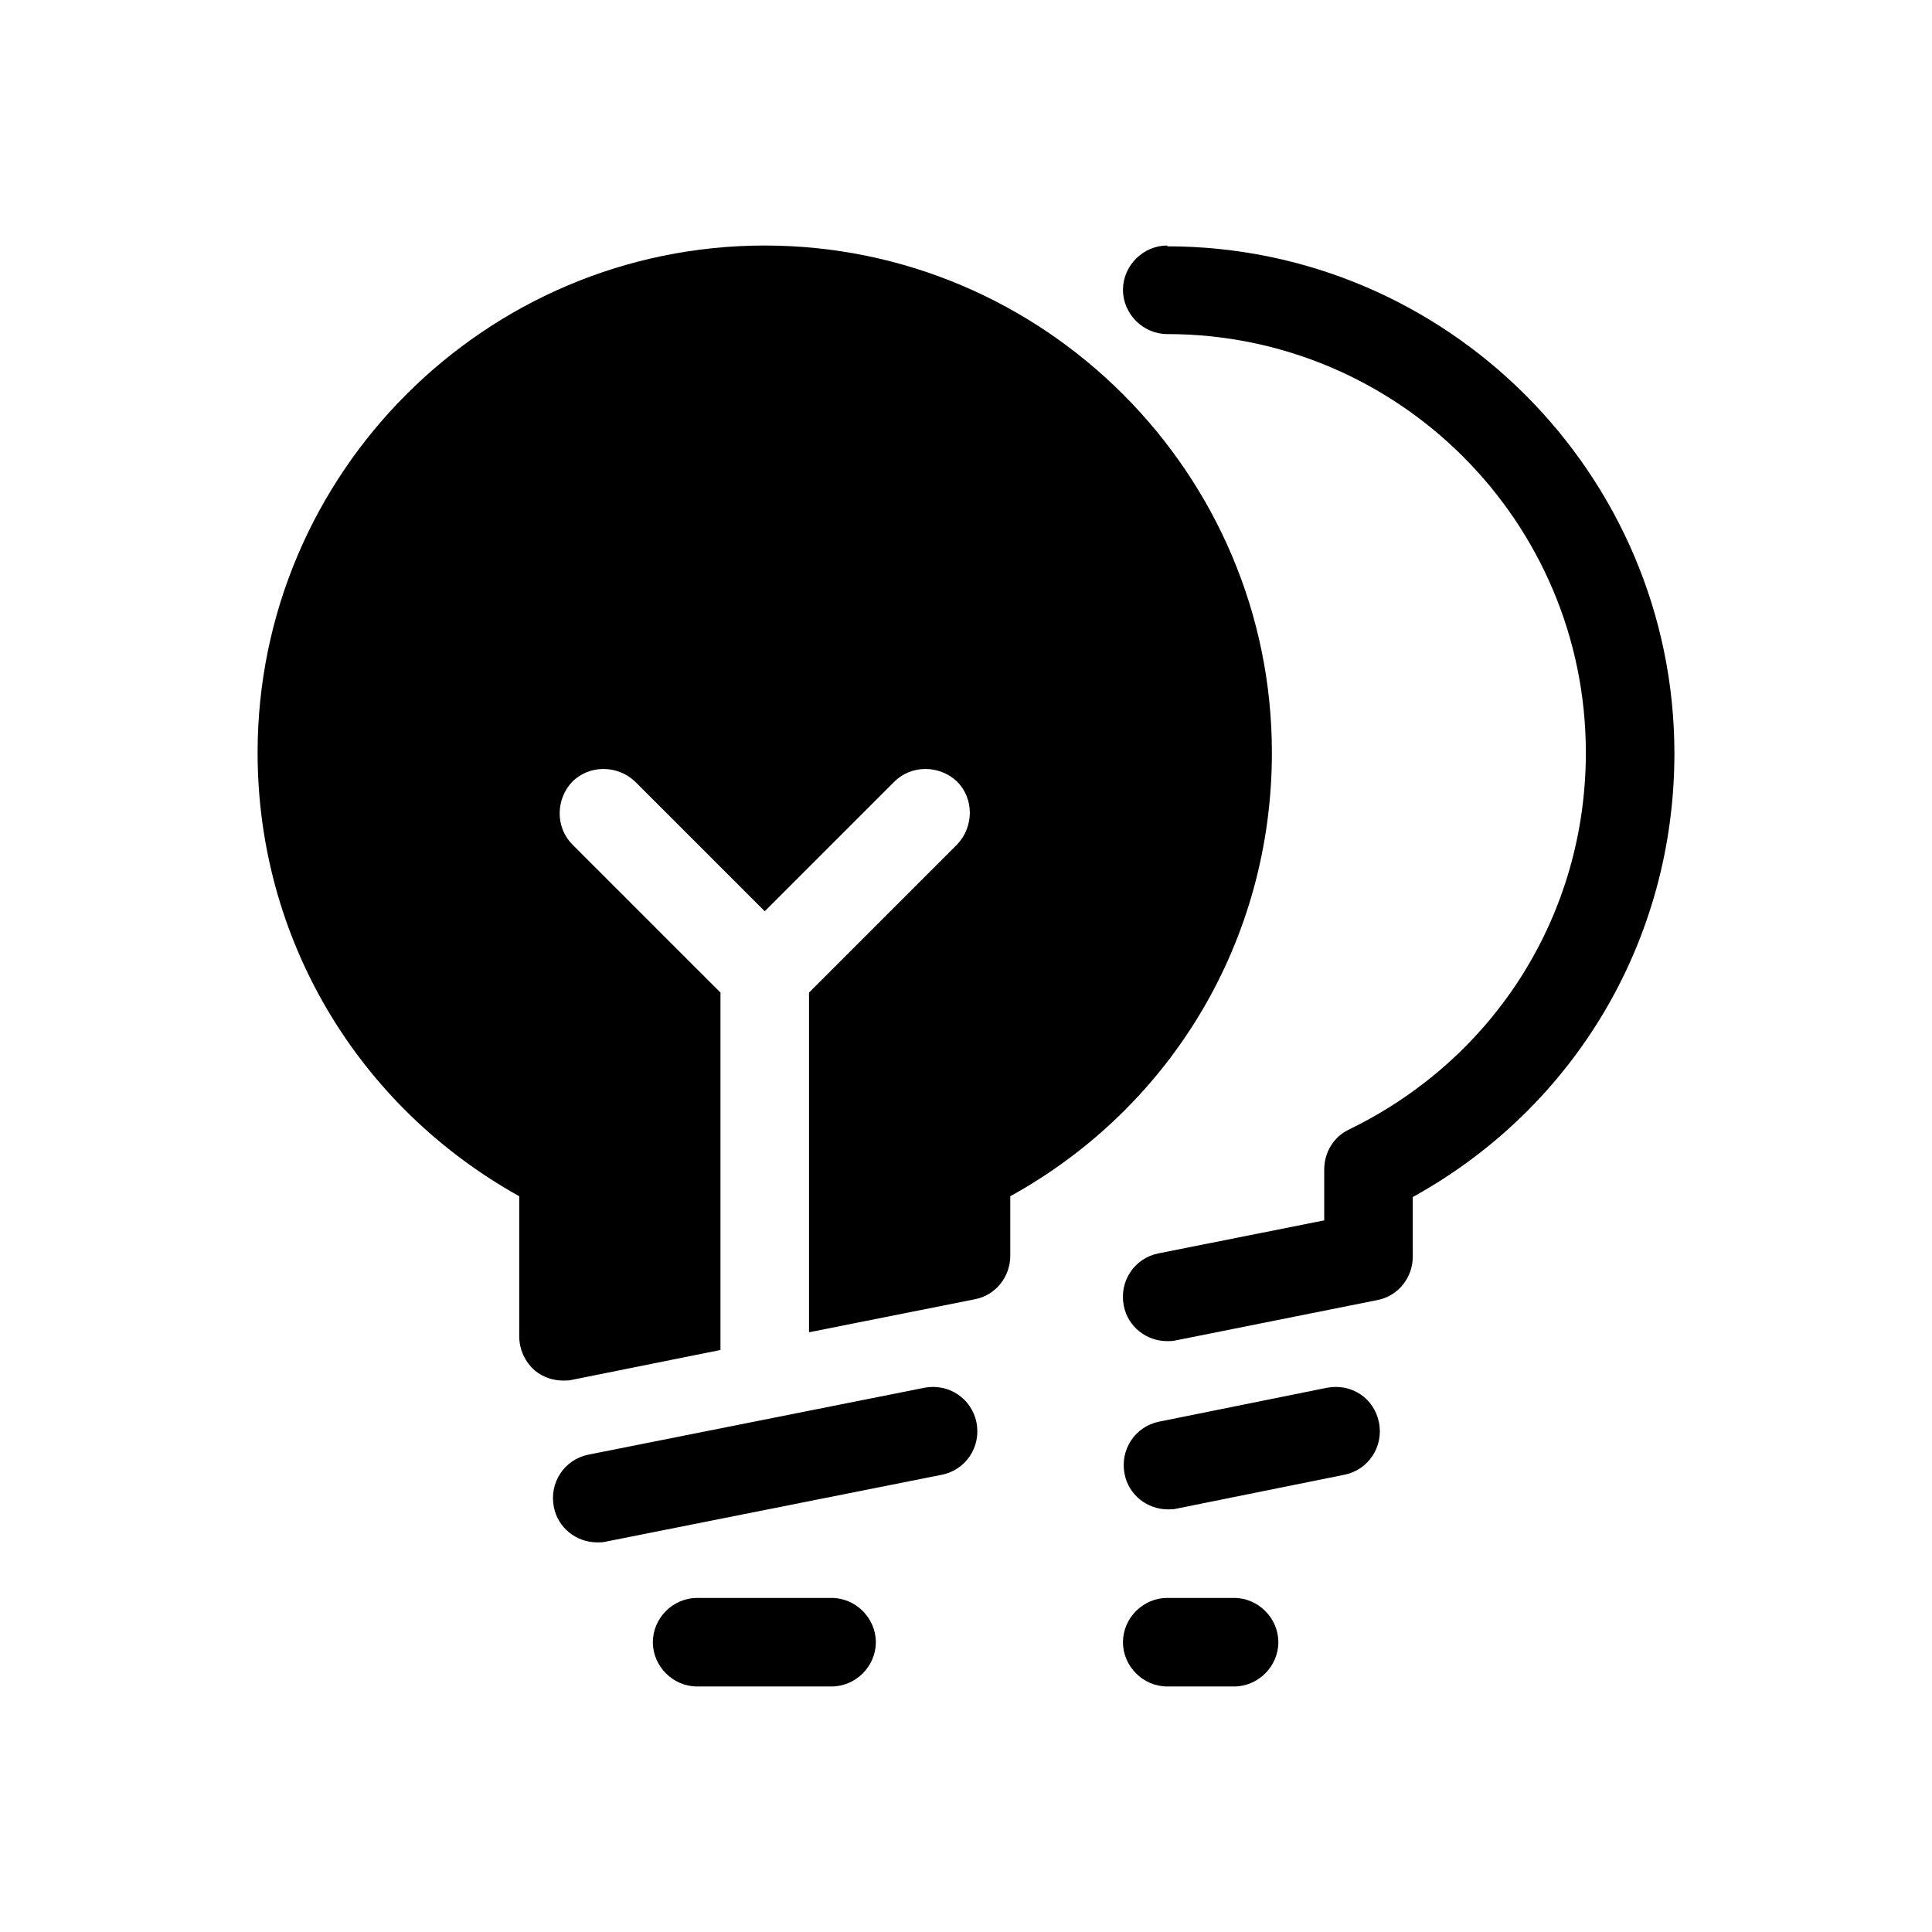<?xml version="1.0" encoding="UTF-8"?>
<svg id="TF" xmlns="http://www.w3.org/2000/svg" viewBox="0 0 24 24">
  <path d="M11.48,17.24l-4.17.83c-.3.06-.49.35-.43.65.05.26.28.44.54.44.04,0,.07,0,.11-.01l4.17-.83c.3-.06.49-.35.43-.65-.06-.3-.35-.49-.65-.43Z"/>
  <path d="M10.33,19.85h-1.67c-.3,0-.55.25-.55.55s.25.55.55.55h1.67c.3,0,.55-.25.55-.55s-.25-.55-.55-.55Z"/>
  <path d="M9.5,3.05c-3.47,0-6.3,2.83-6.3,6.3,0,2.31,1.24,4.39,3.25,5.51v1.74c0,.16.07.32.2.43.1.08.22.12.35.12.04,0,.07,0,.11-.01l1.84-.37v-4.44l-1.84-1.84c-.21-.21-.21-.56,0-.78.21-.21.56-.21.78,0l1.61,1.61,1.61-1.61c.21-.21.56-.21.78,0,.21.21.21.56,0,.78l-1.84,1.84v4.22l2.06-.41c.26-.05.44-.28.44-.54v-.74c2.01-1.11,3.25-3.19,3.25-5.51,0-3.47-2.83-6.3-6.3-6.3Z"/>
  <path d="M14.5,3.05c-.3,0-.55.25-.55.55s.25.55.55.55c2.87,0,5.2,2.33,5.2,5.2,0,2.01-1.13,3.8-2.94,4.68-.19.09-.31.28-.31.5v.63l-2.06.41c-.3.06-.49.35-.43.65.05.26.28.44.54.44.04,0,.07,0,.11-.01l2.5-.5c.26-.05.44-.28.44-.54v-.74c2.01-1.11,3.25-3.19,3.25-5.51,0-3.47-2.83-6.3-6.3-6.3Z"/>
  <path d="M16.48,17.24l-2.08.42c-.3.06-.49.35-.43.65.05.26.28.44.54.44.04,0,.07,0,.11-.01l2.08-.42c.3-.06.49-.35.43-.65-.06-.3-.34-.49-.65-.43Z"/>
  <path d="M15.33,19.85h-.83c-.3,0-.55.25-.55.55s.25.55.55.55h.83c.3,0,.55-.25.55-.55s-.25-.55-.55-.55Z"/>
</svg>